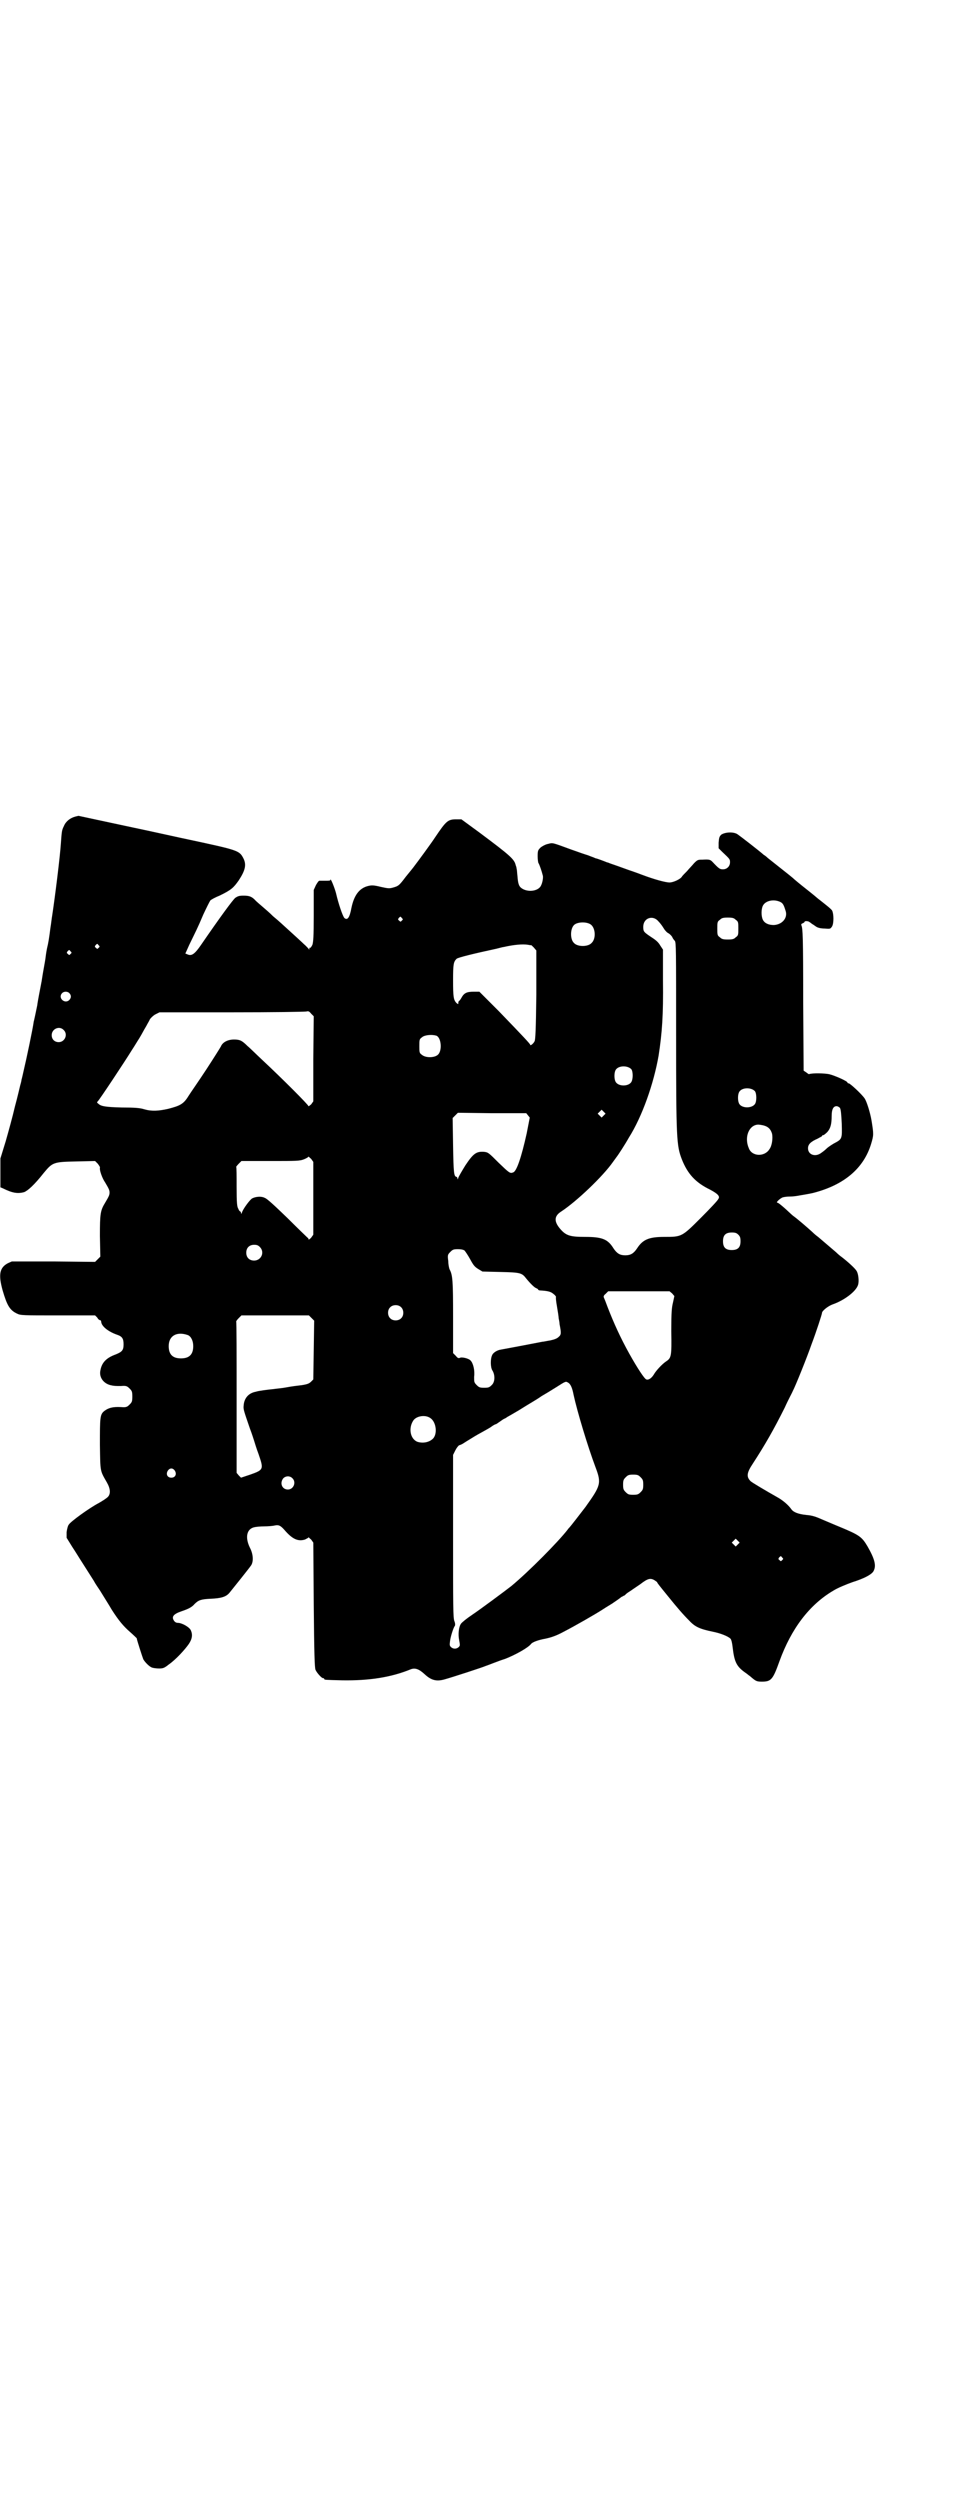 <?xml version="1.0" standalone="no"?>
<!DOCTYPE svg PUBLIC "-//W3C//DTD SVG 20010904//EN"
 "http://www.w3.org/TR/2001/REC-SVG-20010904/DTD/svg10.dtd">
<svg version="1.0" xmlns="http://www.w3.org/2000/svg"
 width="1100pt" height="2850pt" viewBox="0 0 1100 2850"
 preserveAspectRatio="xMidYMid meet">
<g transform="translate(0,2850) scale(0.5,-0.5)"
fill="#000000" stroke="none">
<path d="M171 3838 c-11 -3 -21 -11 -25 -21 -5 -10 -5 -12 -7 -39 -2 -32 -14
-127 -20 -166 -1 -5 -2 -16 -4 -28 -3 -24 -5 -35 -7 -43 -1 -4 -3 -15 -4 -24
-1 -9 -6 -33 -9 -54 -4 -21 -9 -46 -10 -55 -2 -9 -4 -20 -5 -24 -1 -4 -2 -10
-3 -13 -2 -16 -17 -87 -23 -112 -2 -9 -4 -18 -5 -21 0 -3 -2 -9 -3 -13 -1 -4
-6 -26 -12 -48 -5 -22 -15 -58 -21 -79 l-12 -39 0 -33 0 -33 5 -2 c22 -11 34
-13 49 -9 8 3 23 16 45 44 20 24 22 25 74 26 l43 1 6 -6 c3 -4 6 -8 5 -10 -1
-5 5 -23 12 -33 9 -15 10 -18 10 -23 0 -5 -1 -8 -10 -23 -11 -18 -12 -25 -12
-76 l1 -47 -6 -6 -6 -6 -95 1 -95 0 -9 -4 c-19 -10 -22 -26 -12 -62 10 -34 16
-45 33 -53 8 -4 14 -4 93 -4 l85 0 5 -5 c2 -4 5 -6 7 -6 1 0 2 -2 2 -4 1 -10
16 -22 36 -29 12 -4 15 -9 15 -22 0 -13 -3 -17 -18 -23 -22 -8 -32 -19 -35
-37 -3 -15 7 -29 23 -33 8 -2 12 -2 24 -2 12 1 14 0 20 -6 5 -5 6 -7 6 -18 0
-11 -1 -13 -6 -18 -6 -6 -8 -7 -20 -6 -19 1 -29 -2 -38 -9 -10 -8 -10 -15 -10
-77 1 -63 0 -58 16 -86 8 -14 9 -26 2 -33 -3 -3 -12 -9 -21 -14 -21 -11 -64
-42 -68 -49 -2 -2 -4 -10 -5 -17 l0 -13 13 -21 c8 -12 17 -27 21 -33 4 -6 10
-16 14 -22 4 -6 10 -16 14 -22 3 -6 10 -16 14 -22 16 -26 20 -32 27 -44 16
-25 27 -38 42 -51 8 -7 15 -14 15 -14 0 -3 13 -43 15 -48 4 -7 14 -17 20 -19
3 -1 10 -2 16 -2 9 0 12 1 22 9 16 11 37 34 46 47 8 12 9 22 4 32 -4 7 -20 16
-29 16 -4 0 -7 2 -9 5 -6 9 -1 15 16 21 18 6 25 10 31 17 9 9 15 11 37 12 23
1 35 4 43 14 9 11 45 56 49 62 6 9 5 26 -3 41 -11 23 -7 42 10 46 4 1 14 2 23
2 9 0 20 1 24 2 9 2 13 0 22 -10 18 -21 31 -27 47 -22 4 2 8 4 8 5 0 1 2 -2 6
-5 l5 -7 1 -142 c1 -111 2 -143 4 -148 3 -7 14 -19 17 -19 2 0 3 -1 3 -2 0 -2
2 -2 41 -3 62 -1 112 7 156 25 10 4 19 1 32 -11 15 -14 27 -17 45 -12 15 4 89
28 95 31 4 1 28 11 44 16 23 9 52 25 59 34 3 4 16 9 33 12 14 3 25 7 40 15 29
15 74 41 88 50 3 2 14 9 24 15 9 6 19 13 21 15 3 1 5 3 6 3 1 0 3 2 5 4 2 2 7
5 10 7 3 2 13 9 22 15 17 13 23 15 33 9 3 -2 6 -4 6 -5 0 -1 3 -5 25 -32 21
-26 34 -41 48 -55 13 -14 24 -19 53 -25 20 -4 36 -11 41 -16 2 -2 4 -10 5 -20
4 -34 9 -44 31 -59 3 -2 6 -5 8 -6 14 -12 15 -13 28 -13 21 0 25 5 40 47 27
74 68 128 122 160 11 7 31 15 45 20 26 8 45 18 48 26 6 12 2 27 -14 55 -13 22
-18 26 -64 45 -10 4 -26 11 -38 16 -16 7 -24 10 -38 11 -18 2 -29 6 -34 13 -7
10 -20 21 -33 28 -23 13 -57 33 -60 36 -10 10 -9 19 5 40 28 43 48 78 73 128
8 18 17 34 18 37 6 11 33 78 43 107 11 29 24 69 24 72 0 4 13 15 24 19 26 9
53 29 58 44 3 8 1 26 -3 32 -3 6 -21 22 -34 32 -3 2 -9 7 -13 11 -13 11 -35
30 -41 35 -3 2 -9 7 -13 11 -11 10 -34 30 -44 37 -5 4 -14 13 -21 19 -7 6 -13
11 -15 11 -4 0 5 9 12 12 3 1 10 2 17 2 7 0 12 1 13 1 1 0 6 1 12 2 6 1 18 3
27 5 71 18 116 56 133 112 6 20 6 22 1 53 -3 18 -11 44 -16 51 -7 10 -33 34
-36 34 -2 0 -3 1 -3 2 0 3 -29 16 -42 19 -10 2 -37 3 -46 0 -1 0 -3 2 -6 4
l-6 4 -1 157 c0 150 -1 167 -4 174 -1 3 0 4 3 5 2 1 4 2 4 3 0 3 9 2 11 0 2
-1 4 -3 7 -5 2 -1 6 -4 9 -6 3 -2 10 -4 19 -4 13 -1 13 -1 17 5 4 7 4 28 0 36
-2 3 -8 8 -13 12 -10 8 -15 12 -19 15 -1 1 -13 11 -27 22 -14 11 -26 21 -27
22 -3 3 -9 8 -61 49 -3 3 -7 6 -9 7 -10 9 -54 43 -60 47 -9 6 -28 5 -37 -1 -4
-4 -5 -6 -6 -18 l0 -13 8 -8 c18 -17 18 -17 18 -24 0 -9 -7 -16 -16 -16 -7 0
-9 1 -24 17 -5 5 -7 6 -23 5 -10 0 -11 0 -19 -8 -4 -5 -12 -13 -16 -18 -5 -5
-11 -11 -12 -13 -4 -6 -20 -13 -28 -13 -9 0 -35 7 -64 18 -13 5 -25 9 -28 10
-3 1 -14 5 -25 9 -11 4 -21 7 -22 8 -1 0 -3 1 -4 1 -2 1 -23 9 -25 9 -1 0 -2
1 -3 1 -1 1 -8 3 -15 6 -7 2 -24 8 -38 13 -44 16 -42 16 -53 13 -6 -1 -13 -5
-17 -8 -6 -6 -7 -7 -7 -20 0 -7 1 -15 2 -16 2 -3 7 -17 10 -29 1 -6 -2 -21 -7
-26 -9 -10 -31 -11 -43 -1 -5 4 -7 11 -8 26 -1 7 -1 15 -2 17 0 2 -1 6 -2 8
-3 14 -12 22 -83 75 l-41 30 -12 0 c-19 0 -23 -4 -48 -41 -7 -11 -40 -56 -47
-65 -2 -3 -11 -14 -20 -25 -15 -20 -17 -21 -27 -24 -10 -3 -12 -3 -30 1 -16 4
-21 4 -29 2 -20 -5 -32 -21 -38 -50 -4 -22 -9 -29 -16 -23 -4 4 -14 34 -19 56
-3 12 -13 37 -13 31 0 -2 -3 -2 -11 -2 -7 0 -13 0 -14 0 -2 0 -5 -5 -8 -10
l-5 -11 0 -58 c0 -49 -1 -60 -3 -67 -2 -4 -4 -7 -5 -7 -1 1 -2 0 -2 -2 0 -3
-1 -3 -1 -1 -1 1 -6 7 -12 12 -5 5 -12 11 -15 14 -36 33 -44 40 -50 45 -4 3
-9 8 -11 10 -2 2 -10 9 -17 15 -7 6 -14 12 -16 14 -9 10 -15 12 -28 12 -10 0
-13 -1 -19 -5 -6 -5 -34 -43 -78 -107 -15 -22 -22 -26 -31 -22 l-5 2 9 20 c14
29 19 38 32 69 7 15 14 29 16 32 2 2 11 7 21 11 27 13 32 18 44 35 15 23 18
36 10 51 -9 17 -13 18 -125 42 -15 3 -77 17 -139 30 -61 13 -112 24 -112 24 0
0 -4 -1 -8 -2z m1611 -195 c5 -3 7 -7 11 -20 5 -16 -8 -31 -27 -32 -12 0 -21
4 -25 12 -4 8 -4 24 0 32 6 12 26 16 41 8z m-865 -36 c3 -3 3 -3 0 -6 -3 -3
-3 -3 -6 0 -3 2 -3 3 -1 6 4 4 4 4 7 0z m586 -8 c4 -4 9 -11 12 -16 3 -5 8
-10 11 -11 3 -2 6 -5 8 -8 1 -3 4 -7 6 -9 3 -4 3 -17 3 -215 0 -236 1 -252 13
-283 13 -33 31 -53 64 -69 19 -10 24 -16 19 -22 -1 -3 -19 -22 -39 -42 -44
-44 -44 -44 -84 -44 -35 0 -49 -6 -62 -26 -8 -12 -15 -16 -27 -16 -12 0 -19 4
-27 16 -13 21 -26 26 -65 26 -35 0 -44 3 -58 20 -13 16 -12 28 4 38 35 23 95
80 118 113 2 3 6 8 8 11 4 5 19 28 28 44 31 49 57 124 68 187 8 52 11 92 10
173 l0 69 -6 9 c-4 7 -9 12 -20 19 -18 12 -19 13 -19 24 0 20 22 28 35 12z
m176 4 c6 -4 6 -6 6 -20 0 -14 0 -16 -6 -20 -4 -4 -7 -5 -18 -5 -11 0 -14 1
-18 5 -6 4 -6 6 -6 20 0 14 0 16 6 20 4 4 7 5 18 5 11 0 14 -1 18 -5z m-332
-10 c12 -7 14 -33 3 -43 -8 -9 -32 -9 -40 0 -9 8 -9 32 0 41 7 7 27 8 37 2z
m-1122 -48 c3 -3 3 -3 0 -6 -3 -3 -3 -3 -6 0 -3 2 -3 3 -1 6 4 4 4 4 7 0z
m987 0 c0 1 3 -2 6 -5 l6 -7 0 -101 c-1 -79 -2 -102 -4 -106 -3 -6 -10 -11
-10 -8 0 2 -16 19 -72 77 l-44 44 -13 0 c-16 0 -22 -3 -28 -14 -2 -4 -5 -7 -5
-7 -1 0 -2 -2 -2 -4 0 -4 0 -4 -4 -1 -7 7 -8 14 -8 52 0 37 1 42 8 49 3 3 40
12 91 23 8 2 15 4 17 4 22 5 42 7 55 5 4 -1 7 -1 7 -1z m-1051 -14 c3 -3 3 -3
0 -6 -3 -3 -3 -3 -6 0 -3 2 -3 3 -1 6 4 4 4 4 7 0z m-3 -95 c5 -5 5 -11 0 -16
-10 -10 -27 5 -16 16 4 4 12 4 16 0z m557 -150 l0 -97 -5 -7 c-4 -3 -6 -5 -6
-4 0 3 -60 63 -105 105 -15 14 -30 29 -34 32 -13 13 -18 15 -31 15 -14 0 -26
-6 -30 -16 -1 -2 -16 -26 -33 -52 -17 -26 -36 -53 -41 -61 -11 -18 -19 -22
-46 -29 -22 -5 -38 -6 -55 -1 -9 3 -22 4 -51 4 -39 1 -48 3 -54 9 -3 2 -3 3
-1 5 3 2 62 91 78 117 6 9 13 21 17 27 3 5 7 12 8 14 1 2 5 9 8 14 3 6 7 12 8
15 2 3 7 8 12 11 l10 5 165 0 c91 0 168 1 171 2 4 1 6 0 10 -5 l6 -6 -1 -97z
m-570 66 c11 -10 3 -28 -11 -28 -9 0 -16 6 -16 16 0 14 17 22 27 12z m850 -13
c12 -3 15 -35 4 -44 -8 -7 -28 -7 -36 0 -6 4 -6 6 -6 20 0 14 0 16 6 20 5 5
21 7 32 4z m446 -77 c4 -6 4 -24 -1 -30 -7 -9 -27 -9 -34 0 -5 6 -5 24 0 30 7
9 27 9 35 0z m282 -50 c4 -6 4 -23 0 -29 -7 -10 -28 -10 -35 -1 -5 6 -5 24 0
30 7 9 27 9 35 0z m194 -38 c2 -4 3 -14 4 -36 1 -35 1 -35 -18 -45 -5 -3 -13
-8 -17 -12 -4 -4 -11 -9 -14 -11 -13 -8 -28 -2 -28 12 0 9 6 15 22 22 5 3 10
5 10 6 0 1 1 2 3 2 1 0 5 3 9 7 7 8 10 17 10 37 0 15 4 22 11 22 3 0 6 -2 8
-4z m-539 -17 l-5 -5 -4 4 -5 5 4 4 5 5 4 -4 5 -5 -4 -4z m-173 0 l4 -5 -7
-36 c-12 -54 -23 -87 -31 -89 -7 -3 -9 -1 -33 22 -23 23 -24 24 -34 25 -17 1
-24 -4 -42 -31 -8 -13 -15 -25 -16 -28 -1 -4 -2 -5 -2 -2 0 2 -1 4 -3 4 -5 2
-6 9 -7 71 l-1 63 6 6 6 6 78 -1 78 0 4 -5z m538 -23 c11 -3 16 -9 19 -19 2
-10 0 -27 -6 -35 -11 -18 -40 -17 -47 2 -11 25 0 53 21 54 3 0 9 -1 13 -2z
m-1028 -166 l0 -83 -5 -7 c-4 -4 -6 -5 -6 -3 0 1 -1 3 -2 3 -1 1 -22 21 -46
45 -27 26 -47 45 -52 46 -7 4 -20 3 -28 -1 -5 -2 -22 -25 -24 -33 -1 -3 -2 -3
-2 0 0 1 -1 3 -2 3 0 0 -3 2 -4 6 -3 4 -4 13 -4 50 0 25 0 45 -1 46 0 0 3 4 6
7 l6 6 66 0 c60 0 67 0 77 4 5 2 10 5 10 6 0 1 2 -2 6 -5 l5 -7 0 -83z m970
-83 c4 -4 5 -7 5 -15 0 -14 -6 -20 -20 -20 -14 0 -20 6 -20 20 0 14 6 20 20
20 8 0 11 -1 15 -5z m-1092 -28 c12 -12 3 -31 -13 -31 -11 0 -18 7 -18 18 0
11 7 18 18 18 6 0 9 -1 13 -5z m467 -8 c2 -2 8 -11 13 -20 7 -13 10 -17 18
-22 l10 -6 41 -1 c46 -1 49 -2 59 -15 9 -11 19 -21 23 -22 2 -1 4 -2 4 -3 0
-1 1 -1 3 -2 20 -1 26 -3 32 -8 4 -3 6 -6 6 -7 -1 0 0 -10 2 -21 2 -12 4 -24
4 -28 1 -4 2 -10 2 -13 4 -20 4 -24 -2 -29 -4 -4 -10 -6 -19 -8 -7 -1 -15 -3
-18 -3 -67 -13 -90 -17 -95 -18 -8 -1 -18 -7 -20 -13 -4 -8 -4 -28 1 -35 6
-10 6 -26 -2 -33 -5 -5 -7 -6 -17 -6 -10 0 -12 1 -17 6 -6 6 -6 7 -6 19 2 14
-2 31 -8 37 -4 5 -21 9 -25 6 -3 -1 -5 0 -9 5 l-6 6 0 82 c0 84 -1 96 -8 109
-1 2 -3 11 -3 19 -2 14 -1 15 5 21 5 5 7 6 17 6 7 0 12 -1 15 -3z m474 -98 l5
-6 -3 -14 c-3 -12 -4 -22 -4 -66 1 -58 0 -61 -12 -69 -9 -6 -23 -21 -28 -30
-5 -8 -12 -13 -17 -11 -4 1 -20 25 -39 59 -20 36 -35 69 -49 105 -4 11 -8 21
-9 23 -1 2 0 5 4 8 l6 6 70 0 70 0 6 -5z m-619 -31 c7 -6 7 -19 1 -25 -6 -7
-19 -7 -25 -1 -7 6 -7 19 -1 25 6 7 19 7 25 1z m-204 -25 l6 -6 -1 -67 -1 -67
-5 -5 c-4 -4 -8 -6 -21 -8 -9 -1 -25 -3 -35 -5 -10 -2 -24 -3 -30 -4 -11 -1
-35 -4 -40 -6 -17 -3 -27 -15 -28 -32 -1 -8 1 -13 14 -51 5 -13 9 -26 10 -29
1 -3 5 -17 10 -30 12 -35 12 -36 -19 -47 l-21 -7 -5 5 -5 6 0 172 c0 95 0 173
-1 173 0 1 2 4 6 8 l6 6 77 0 77 0 6 -6z m-282 -39 c7 -3 12 -13 12 -25 0 -19
-9 -28 -28 -28 -19 0 -28 9 -28 28 0 24 19 34 44 25z m867 -108 c6 -3 10 -12
13 -28 8 -37 32 -117 50 -165 14 -37 12 -42 -23 -91 -13 -17 -34 -44 -36 -46
-1 -1 -3 -3 -5 -6 -21 -27 -87 -94 -128 -128 -14 -11 -72 -54 -90 -66 -12 -8
-23 -17 -25 -20 -5 -7 -7 -24 -4 -38 2 -11 2 -12 -1 -15 -5 -5 -13 -5 -18 0
-3 3 -3 5 -2 13 1 10 8 32 11 35 1 2 1 6 -1 11 -3 7 -3 34 -3 194 l0 185 5 10
c3 6 7 11 9 12 1 0 6 2 9 4 3 2 11 7 16 10 16 10 22 13 31 18 5 3 13 7 17 10
4 3 9 6 11 6 2 1 6 4 9 6 3 2 7 5 9 6 2 1 5 2 7 4 2 1 14 8 26 15 11 7 26 16
31 19 5 3 15 9 22 14 7 4 22 13 33 20 22 14 22 14 27 11z m-314 -81 c14 -9 17
-38 5 -48 -9 -8 -23 -10 -35 -6 -16 7 -20 31 -9 48 7 11 28 14 39 6z m-583
-120 c5 -8 1 -16 -8 -16 -9 0 -13 8 -8 16 2 3 5 5 8 5 3 0 6 -2 8 -5z m1063
-15 c5 -5 6 -7 6 -17 0 -10 -1 -12 -6 -17 -5 -5 -7 -6 -17 -6 -10 0 -12 1 -17
6 -5 5 -6 7 -6 17 0 10 1 12 6 17 5 5 7 6 17 6 10 0 12 -1 17 -6z m-795 -2
c10 -9 3 -26 -10 -26 -13 0 -19 14 -11 25 5 6 15 7 21 1z m1017 -151 l-5 -5
-4 4 -5 5 4 4 5 5 4 -4 5 -5 -4 -4z m101 -30 c3 -3 3 -3 0 -6 -3 -3 -3 -3 -6
0 -3 2 -3 3 -1 6 4 4 4 4 7 0z"/>
</g>
</svg>
